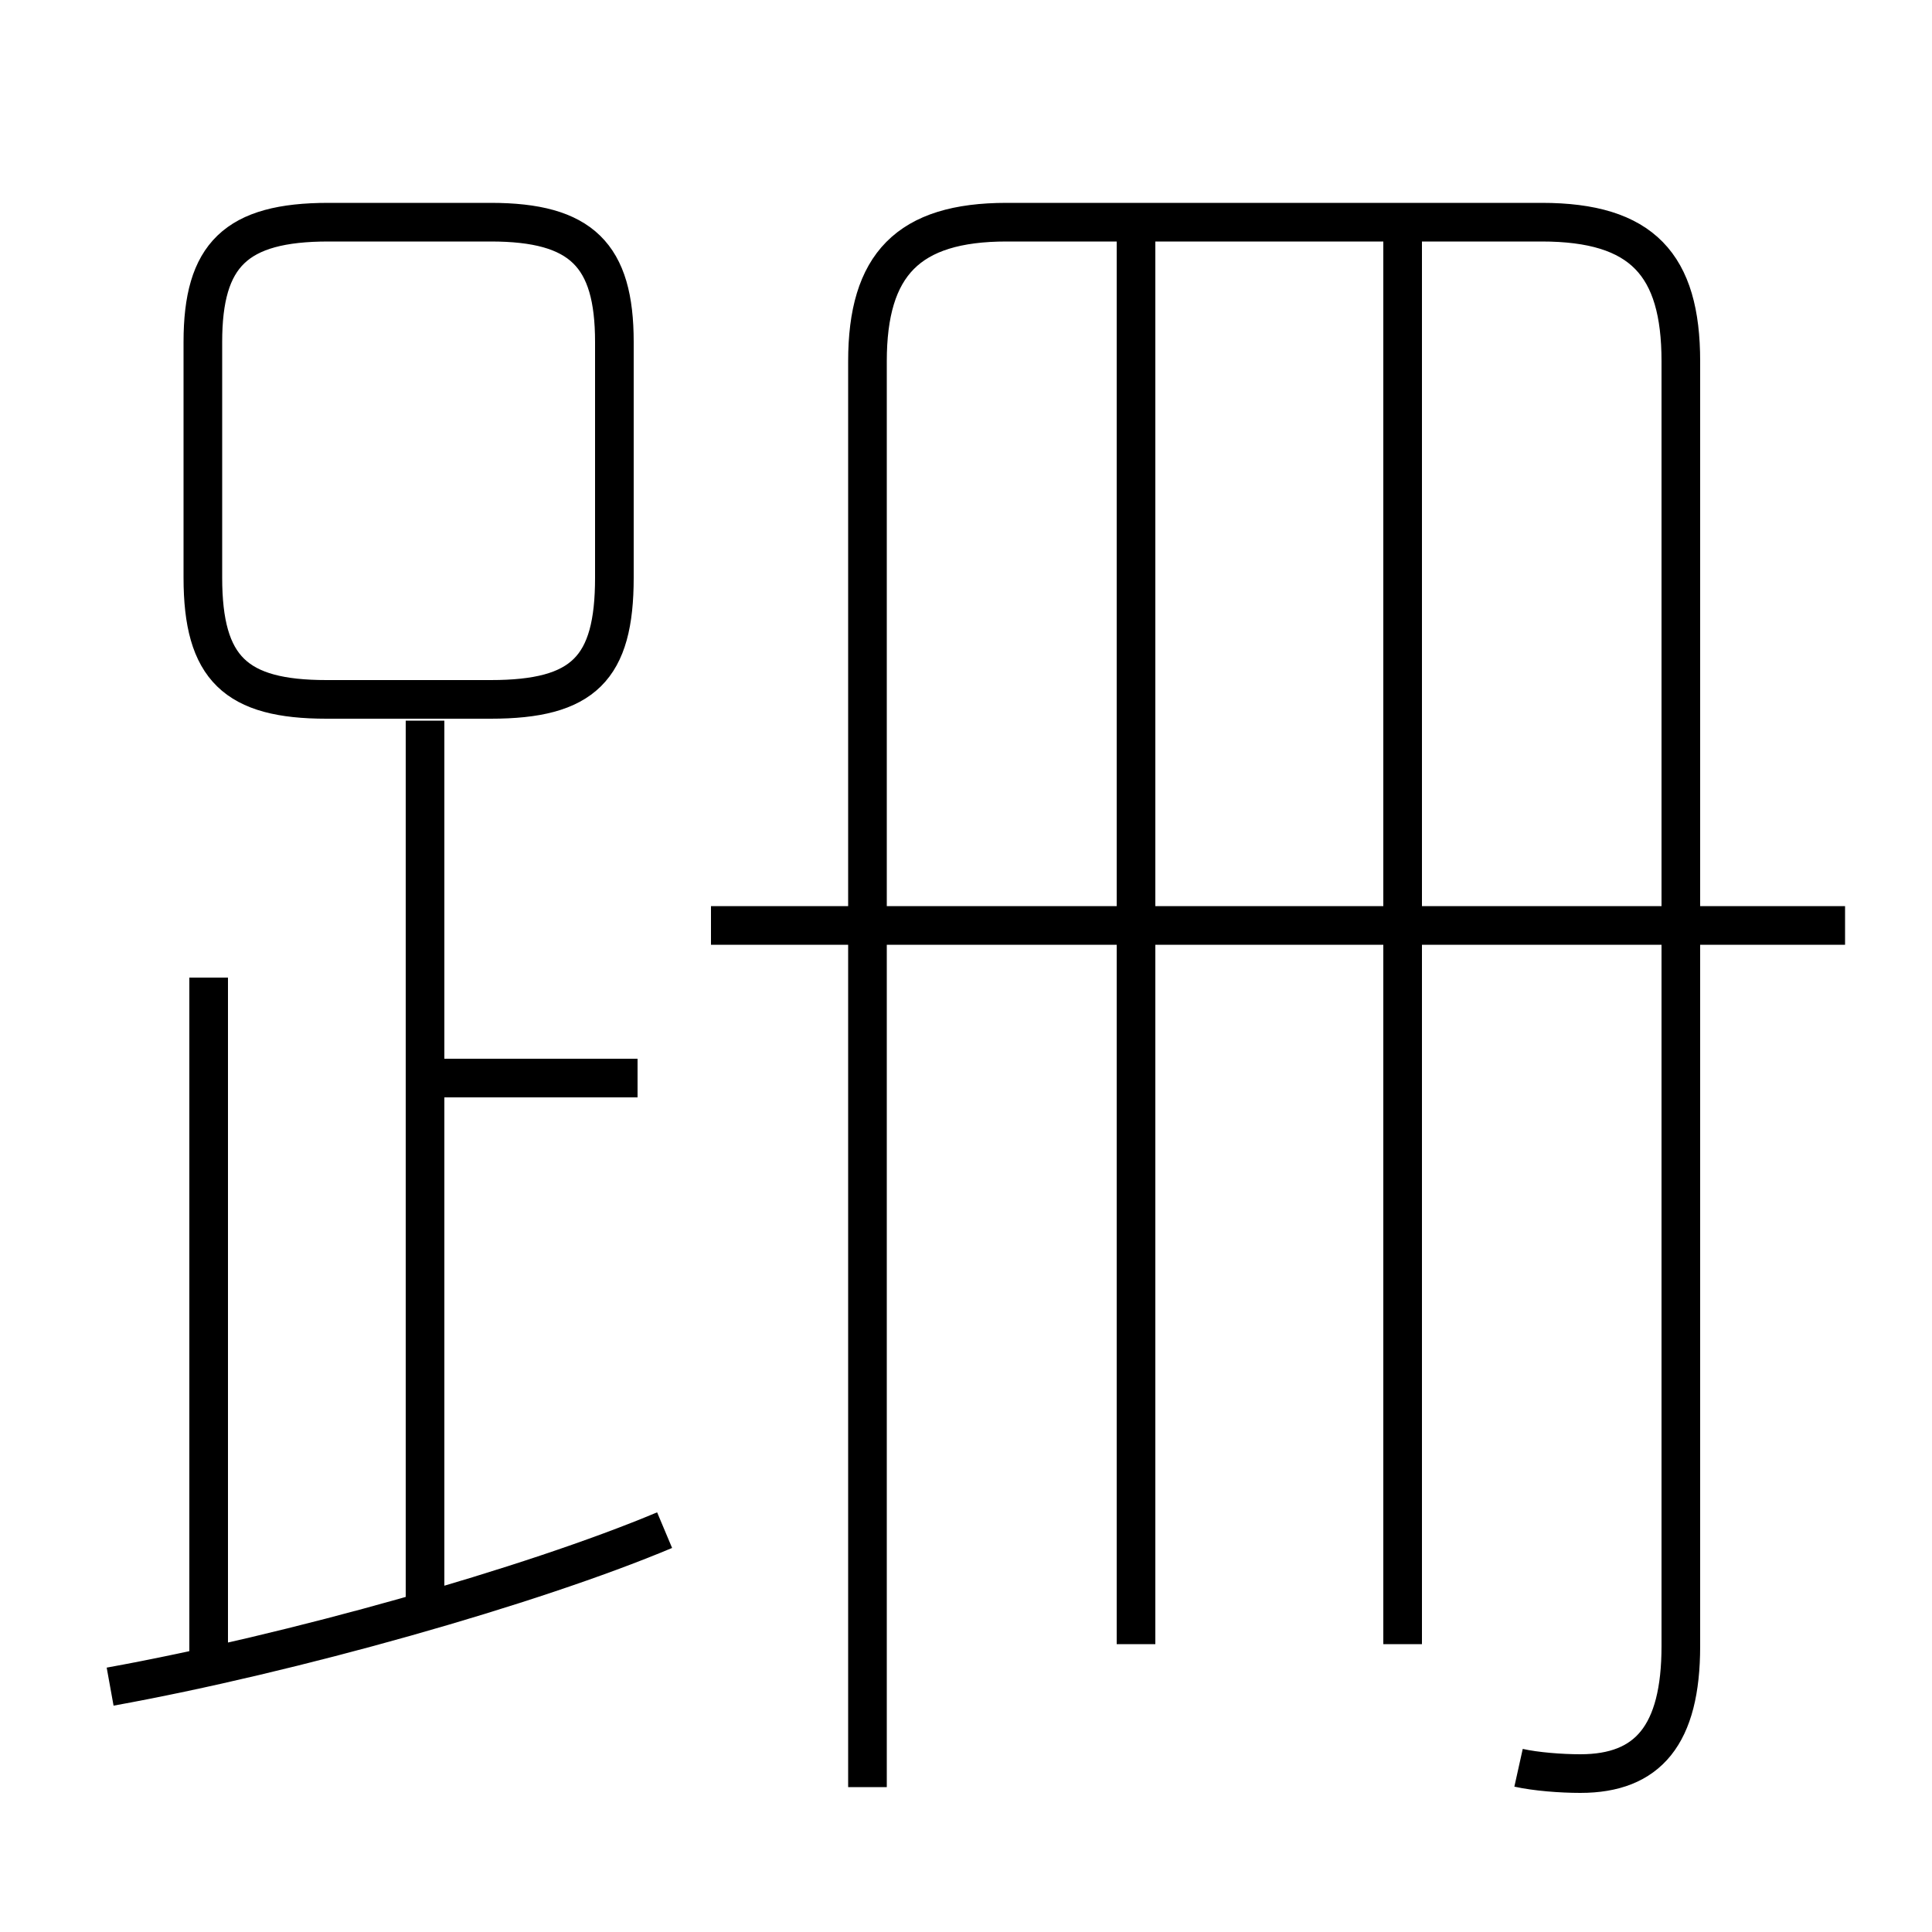 <?xml version='1.0' encoding='utf8'?>
<svg viewBox="0.0 -6.0 50.0 50.0" version="1.1" xmlns="http://www.w3.org/2000/svg">
<rect x="0.0" y="-6.0" width="50.0" height="50.0" fill="#808080" stroke="none"/>
<rect x="-1000" y="-1000" width="2000" height="2000" stroke="white" fill="white"/>
<g style="fill:white;stroke:#000000;  stroke-width:1">
<path d="M 39.3 1.75 C 39.75 1.85 40.4 1.9 40.9 1.9 C 42.65 1.9 43.5 0.9 43.5 -1.4 L 43.5 -34.65 C 43.5 -37.15 42.5 -38.25 39.9 -38.25 L 26.05 -38.25 C 23.5 -38.25 22.45 -37.15 22.45 -34.65 L 22.45 2.25 M 2.85 -0.35 C 7.55 -1.2 13.75 -2.95 17.2 -4.4 M 5.4 -0.5 L 5.4 -18.7 M 11.0 -2.2 L 11.0 -25.35 M 16.5 -16.1 L 11.4 -16.1 M 12.7 -38.25 L 8.5 -38.25 C 6.1 -38.25 5.25 -37.4 5.25 -35.15 L 5.25 -29.05 C 5.25 -26.7 6.1 -25.9 8.45 -25.9 L 12.7 -25.9 C 15.1 -25.9 15.9 -26.7 15.9 -29.05 L 15.9 -35.15 C 15.9 -37.4 15.05 -38.25 12.7 -38.25 Z M 29.4 -1.45 L 29.4 -38.15 M 47.75 -20.05 L 18.4 -20.05 M 36.3 -1.45 L 36.3 -38.15" transform="translate(0.0 38.0)" />
</g>
</svg>